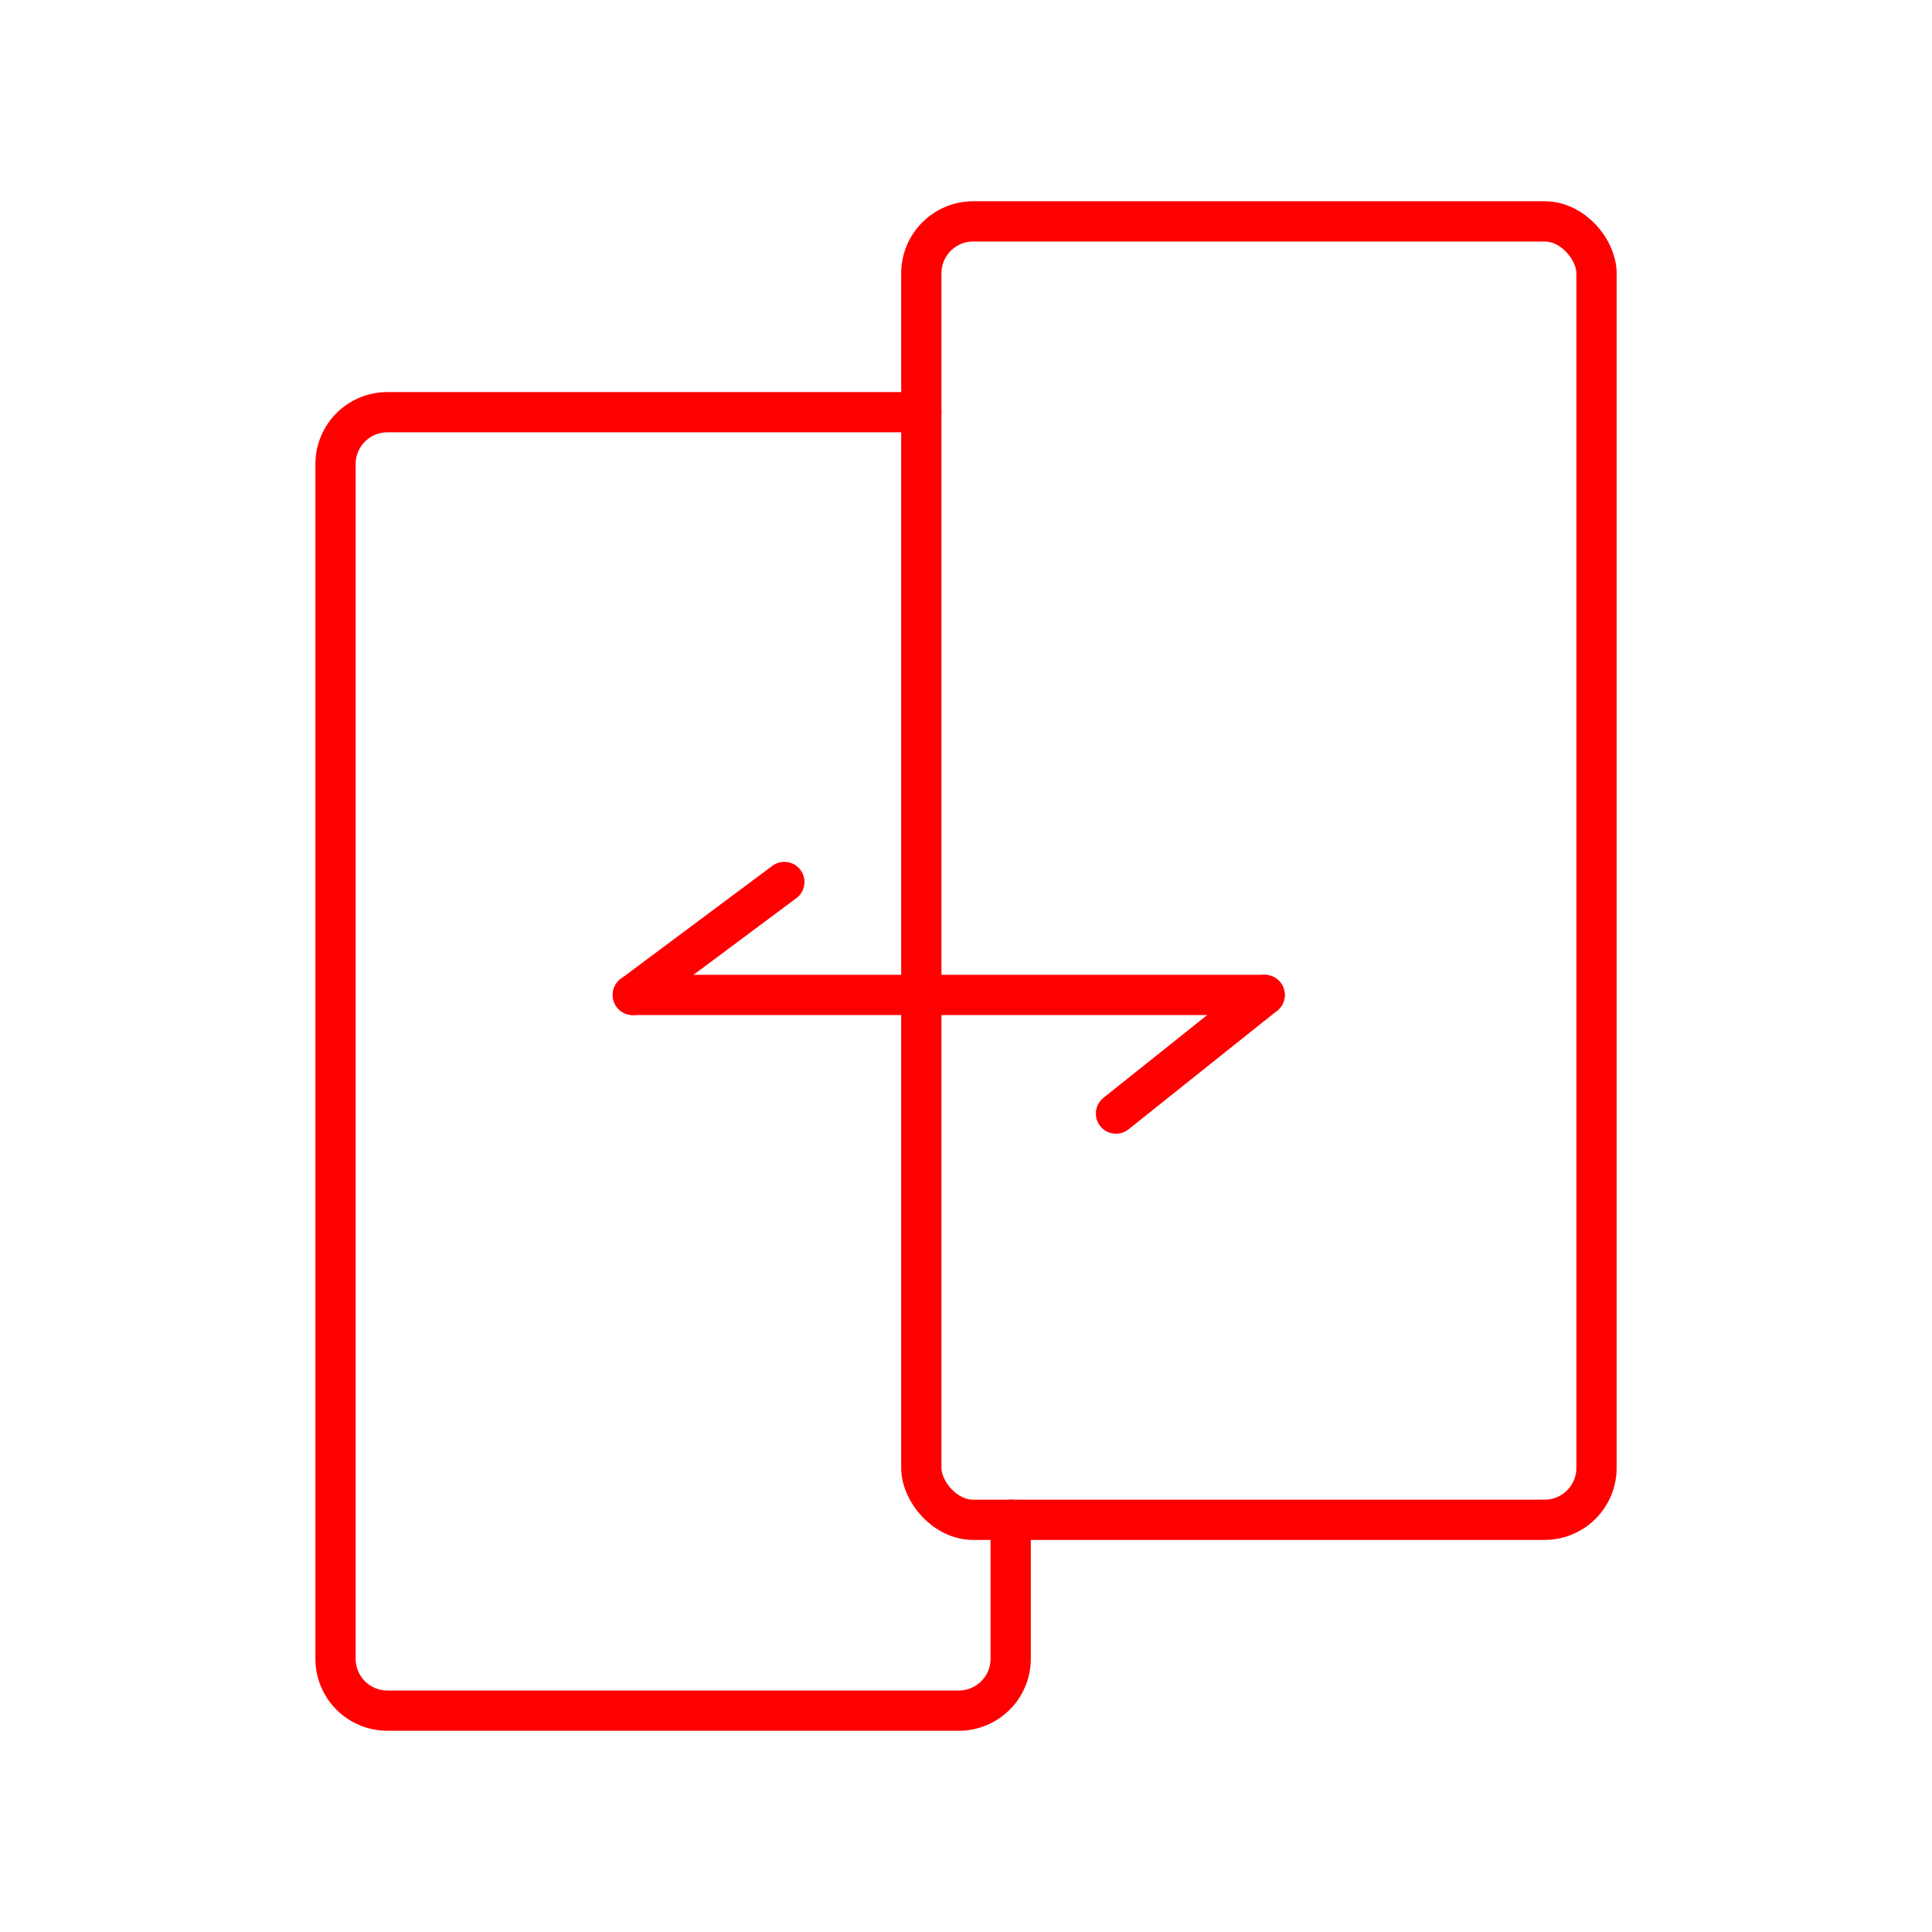 <svg xmlns="http://www.w3.org/2000/svg" viewBox="0 0 48 48"><defs><style>.a{fill:none;stroke:#ff0000;stroke-linecap:round;stroke-linejoin:round;}</style></defs><rect class="a" x="22.89" y="5.5" width="16.775" height="32.259" rx="1.29"/><path class="a" d="M25.11,37.759V41.21a1.288,1.288,0,0,1-1.29,1.29H9.626a1.288,1.288,0,0,1-1.29-1.29V11.531a1.288,1.288,0,0,1,1.29-1.29H22.89"/><path class="a" d="M15.722,24.719H31.42"/><path class="a" d="M19.487,21.913l-3.764,2.806"/><path class="a" d="M27.726,27.667,31.42,24.719"/></svg>